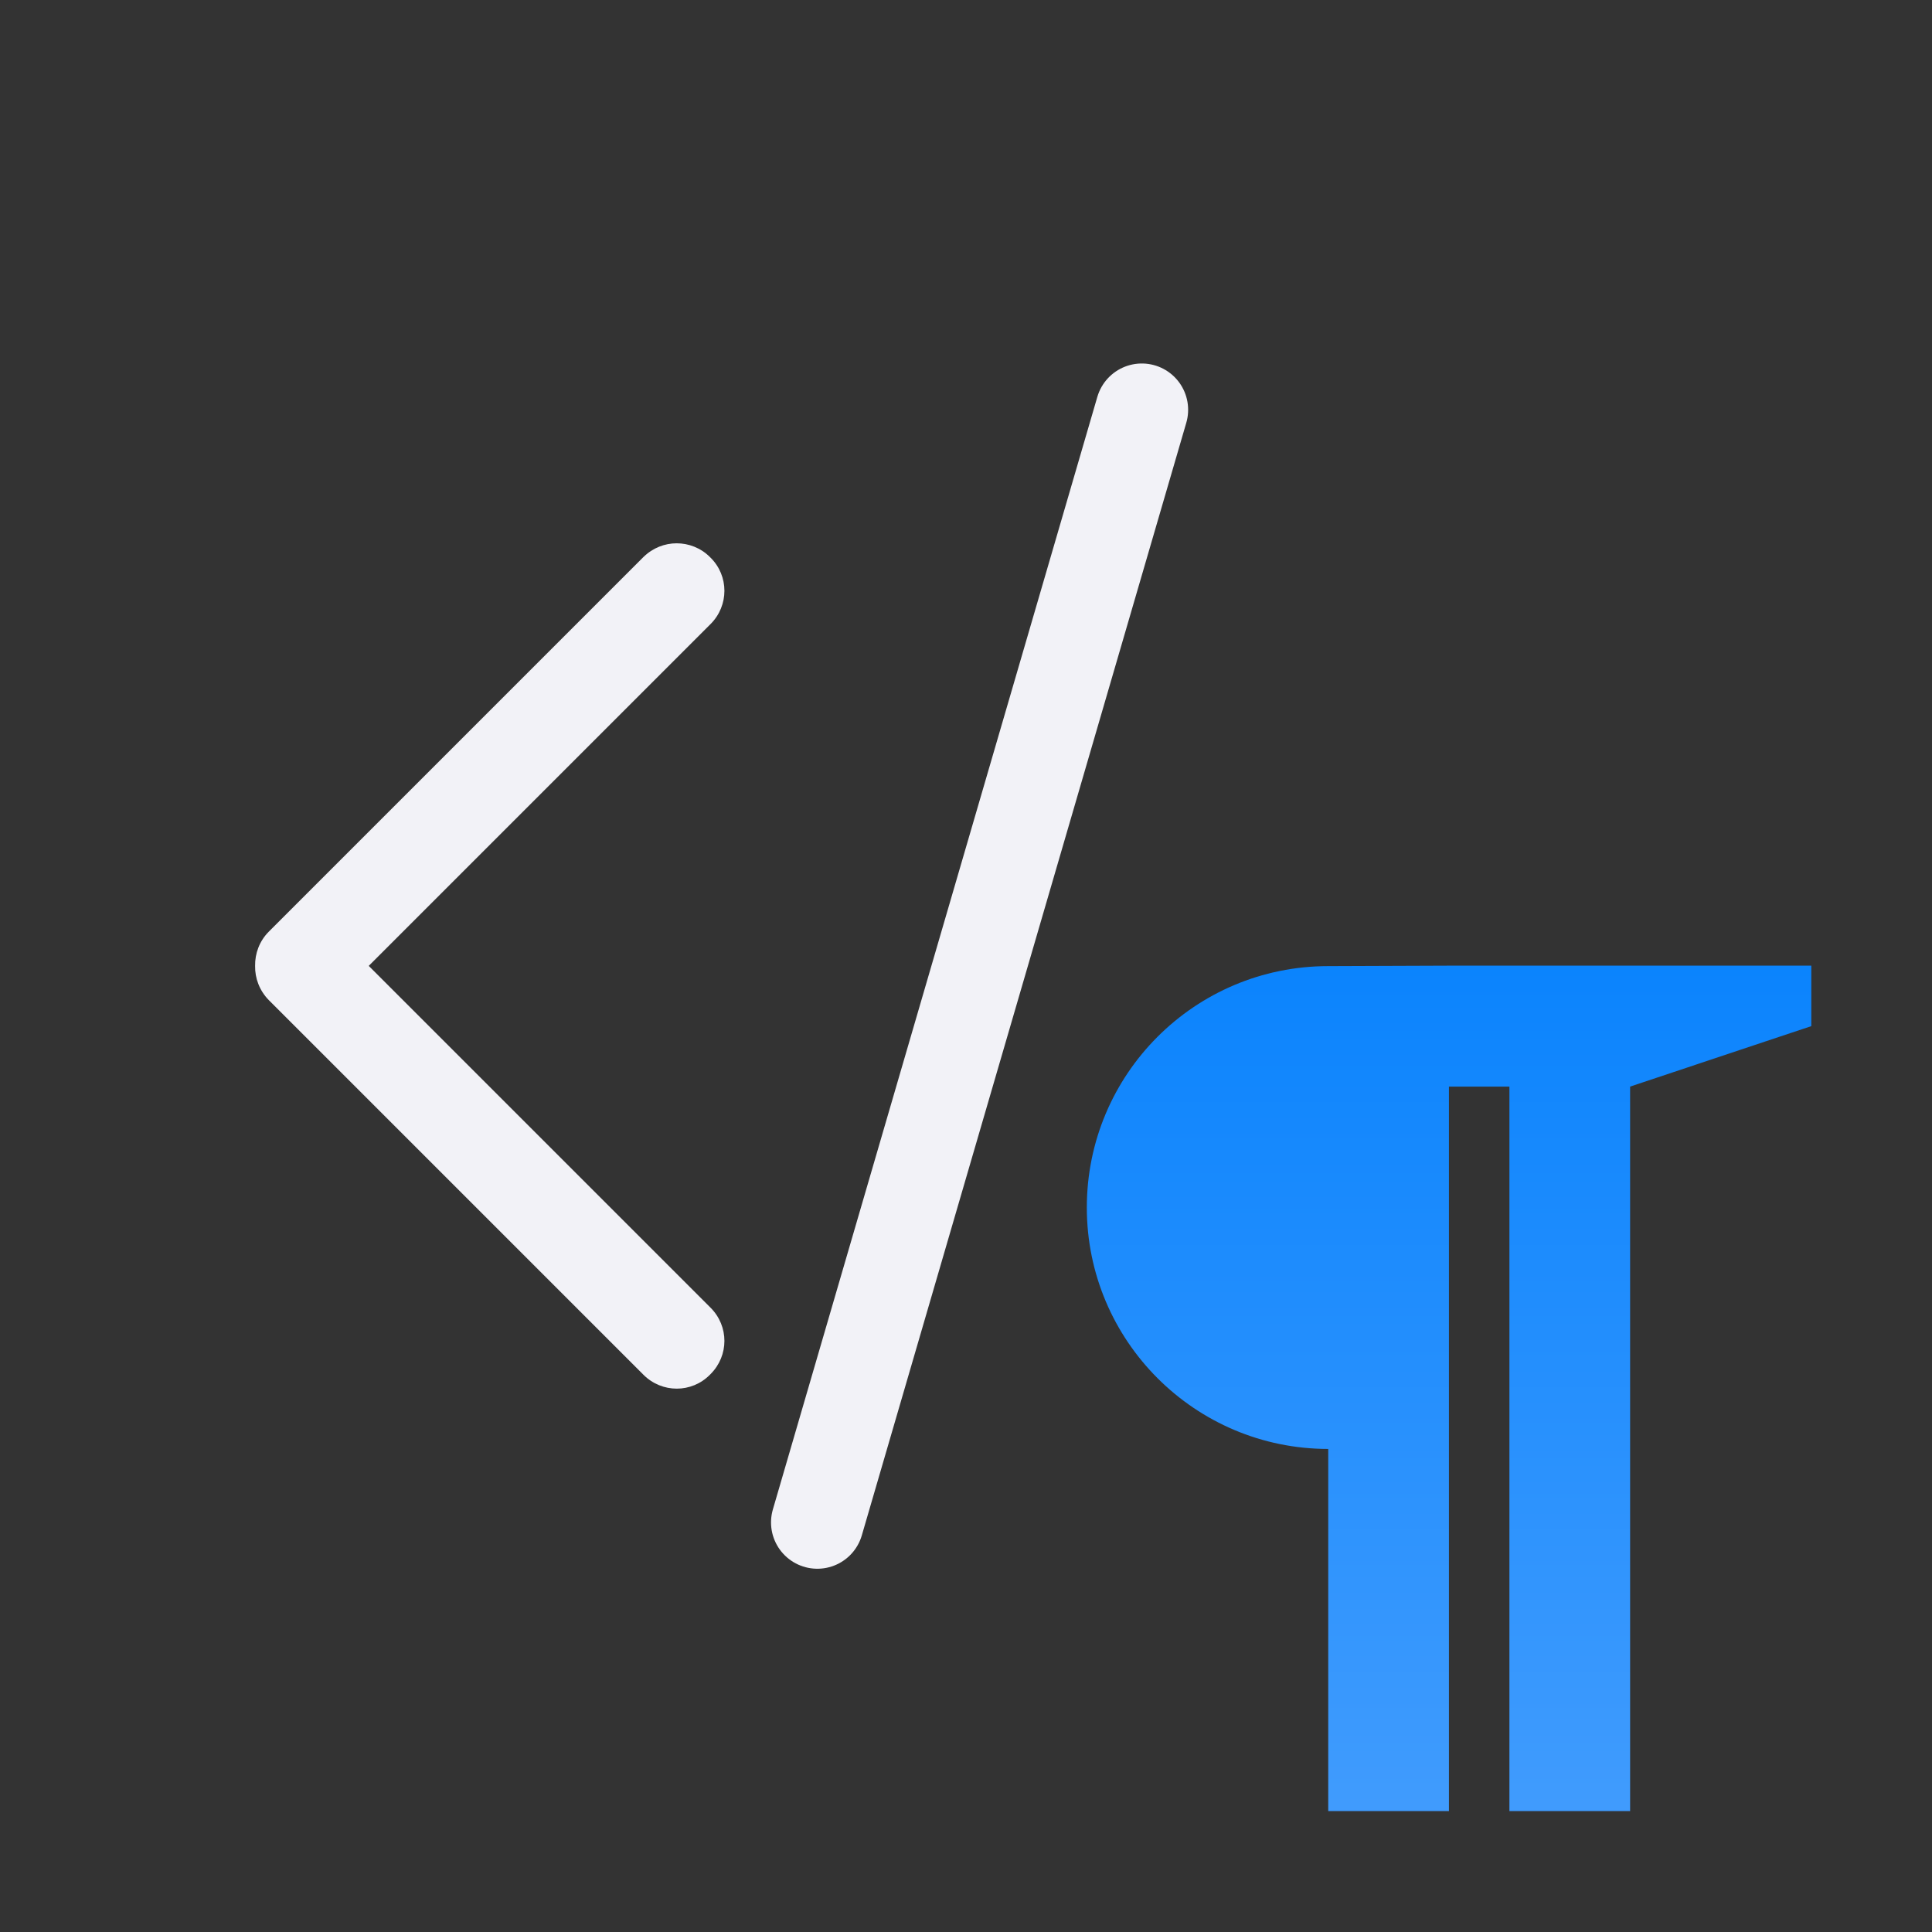 <svg height="32" viewBox="0 0 8.467 8.467" width="32" xmlns="http://www.w3.org/2000/svg" xmlns:xlink="http://www.w3.org/1999/xlink"><rect x="0" y="0" width="8.467" height="8.467" fill="#333333" stroke="none"/><linearGradient id="a" gradientTransform="matrix(0 .265 -.265 0 -4.859 292.989)" gradientUnits="userSpaceOnUse" x1="13.161" x2="-.839" y1="-42.365" y2="-42.365"><stop offset="0" stop-color="#409cff"/><stop offset="1" stop-color="#0a84ff"/></linearGradient><g transform="translate(0 -288.533)"><path d="m3.582 295.205 1.422-4.876" fill="none" stroke="#f2f2f7" stroke-linecap="round" stroke-linejoin="round" stroke-width=".406"/><path d="m5.821 292.767c-.585 0-1.058.474-1.058 1.058s.474 1.058 1.058 1.058v1.587h.529v-3.175h.265v3.175h.529v-3.175l.794-.265v-.265h-1.587z" fill="url(#a)" opacity=".99" stroke-width=".265"/><path d="m2.966 290.914c-.053 0-.105.02-.146.06l-1.642 1.642c-.041.041-.061.096-.06.15-.001.054.019.108.06.15l1.642 1.642c.081.081.211.081.291 0l.003-.003c.081-.081.081-.21 0-.291l-1.498-1.498 1.498-1.498c.081-.081.081-.211 0-.291l-.003-.003c-.04-.04-.093-.06-.146-.06z" fill="#f2f2f7" stroke-width=".206"/></g></svg>